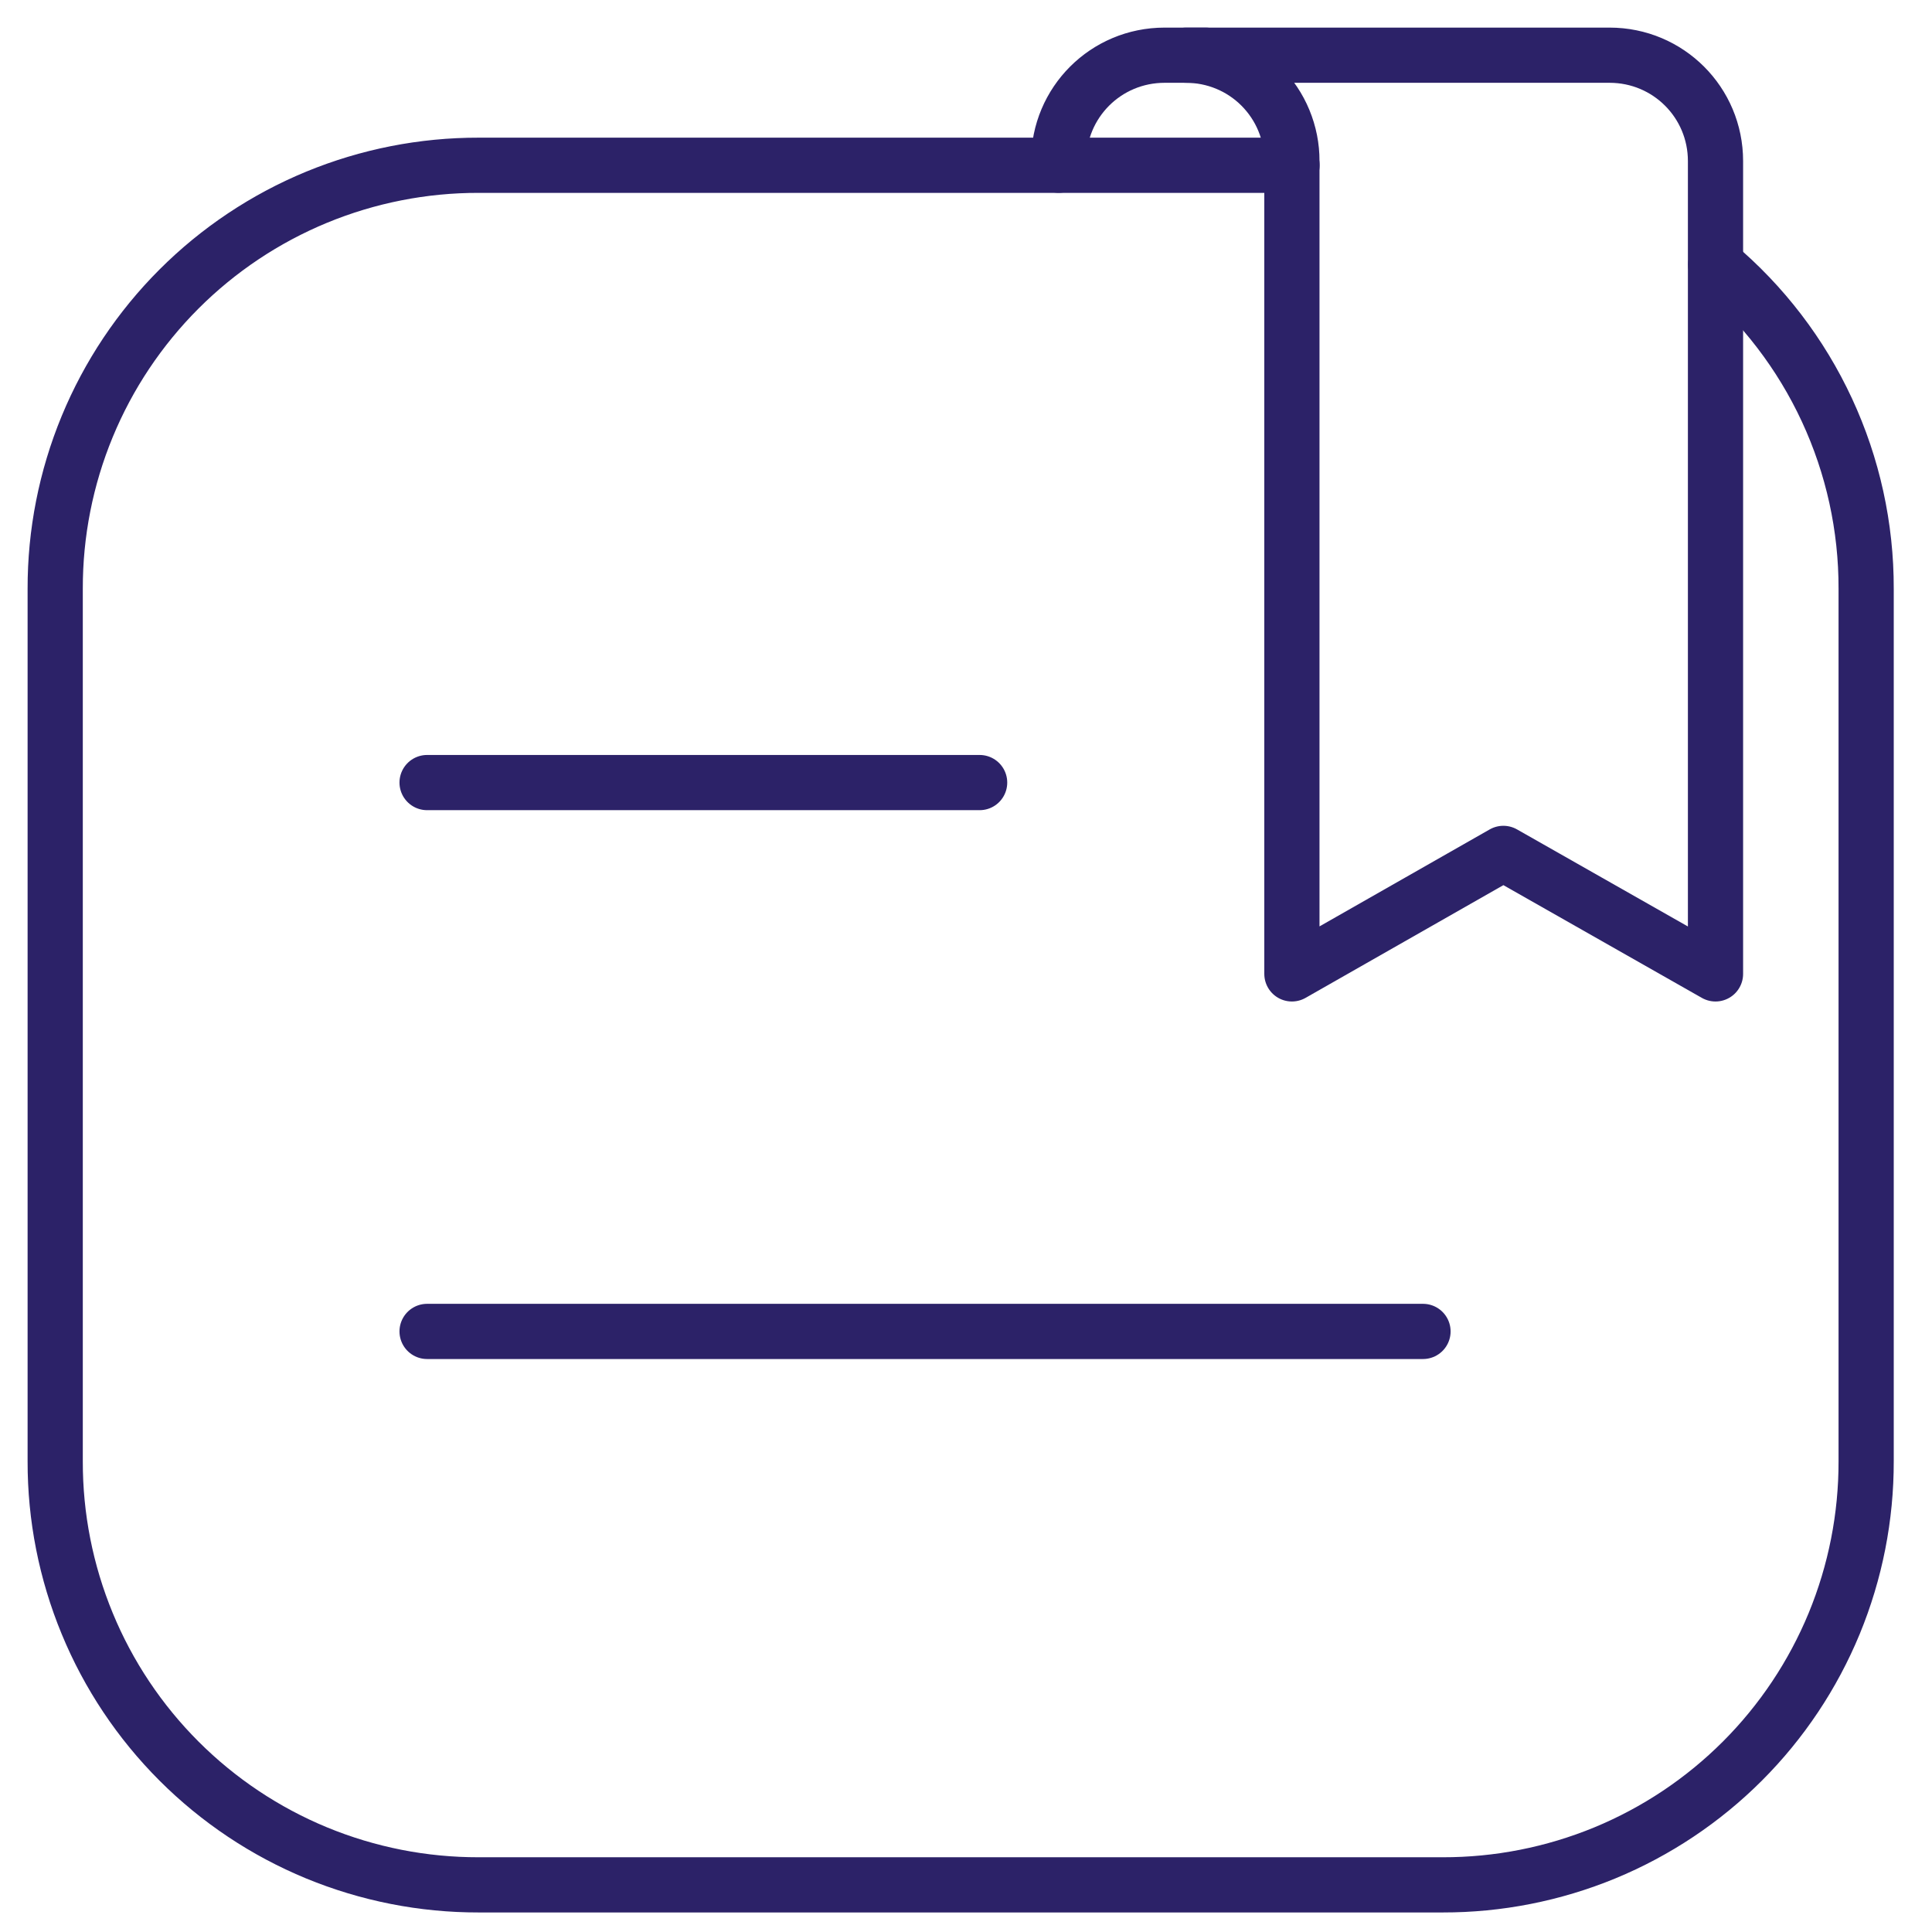 <svg width="35" height="35" viewBox="0 0 35 35" fill="none" xmlns="http://www.w3.org/2000/svg">
<path d="M31.081 4.793C31.937 5.513 32.625 6.412 33.096 7.427C33.567 8.442 33.81 9.547 33.807 10.666V26.473C33.809 27.481 33.612 28.48 33.228 29.412C32.843 30.344 32.278 31.191 31.565 31.904C30.852 32.617 30.005 33.182 29.073 33.567C28.141 33.951 27.142 34.148 26.134 34.146H8.674C7.665 34.148 6.667 33.951 5.735 33.567C4.803 33.182 3.956 32.617 3.243 31.904C2.53 31.191 1.964 30.344 1.58 29.412C1.195 28.48 0.998 27.481 1 26.473V10.666C0.998 9.658 1.195 8.659 1.58 7.727C1.965 6.795 2.53 5.949 3.243 5.236C3.956 4.523 4.803 3.958 5.735 3.573C6.667 3.189 7.665 2.992 8.674 2.994H23.406M7.737 14.177H17.747M7.737 24.12H25.779" stroke="#2C2268" stroke-linecap="round" stroke-linejoin="round"/>
<path d="M19.179 2.993V2.917C19.179 1.855 20.034 1 21.098 1H21.843" stroke="#2C2268" stroke-linecap="round" stroke-linejoin="round"/>
<path d="M21.487 1H29.159C30.222 1 31.078 1.856 31.078 2.918V17.643L27.235 15.46L23.404 17.643V2.917C23.405 2.665 23.355 2.416 23.259 2.183C23.163 1.95 23.021 1.738 22.843 1.56C22.665 1.382 22.454 1.241 22.221 1.145C21.988 1.049 21.739 1 21.487 1Z" stroke="#2C2268" stroke-linecap="round" stroke-linejoin="round"/>
</svg>
